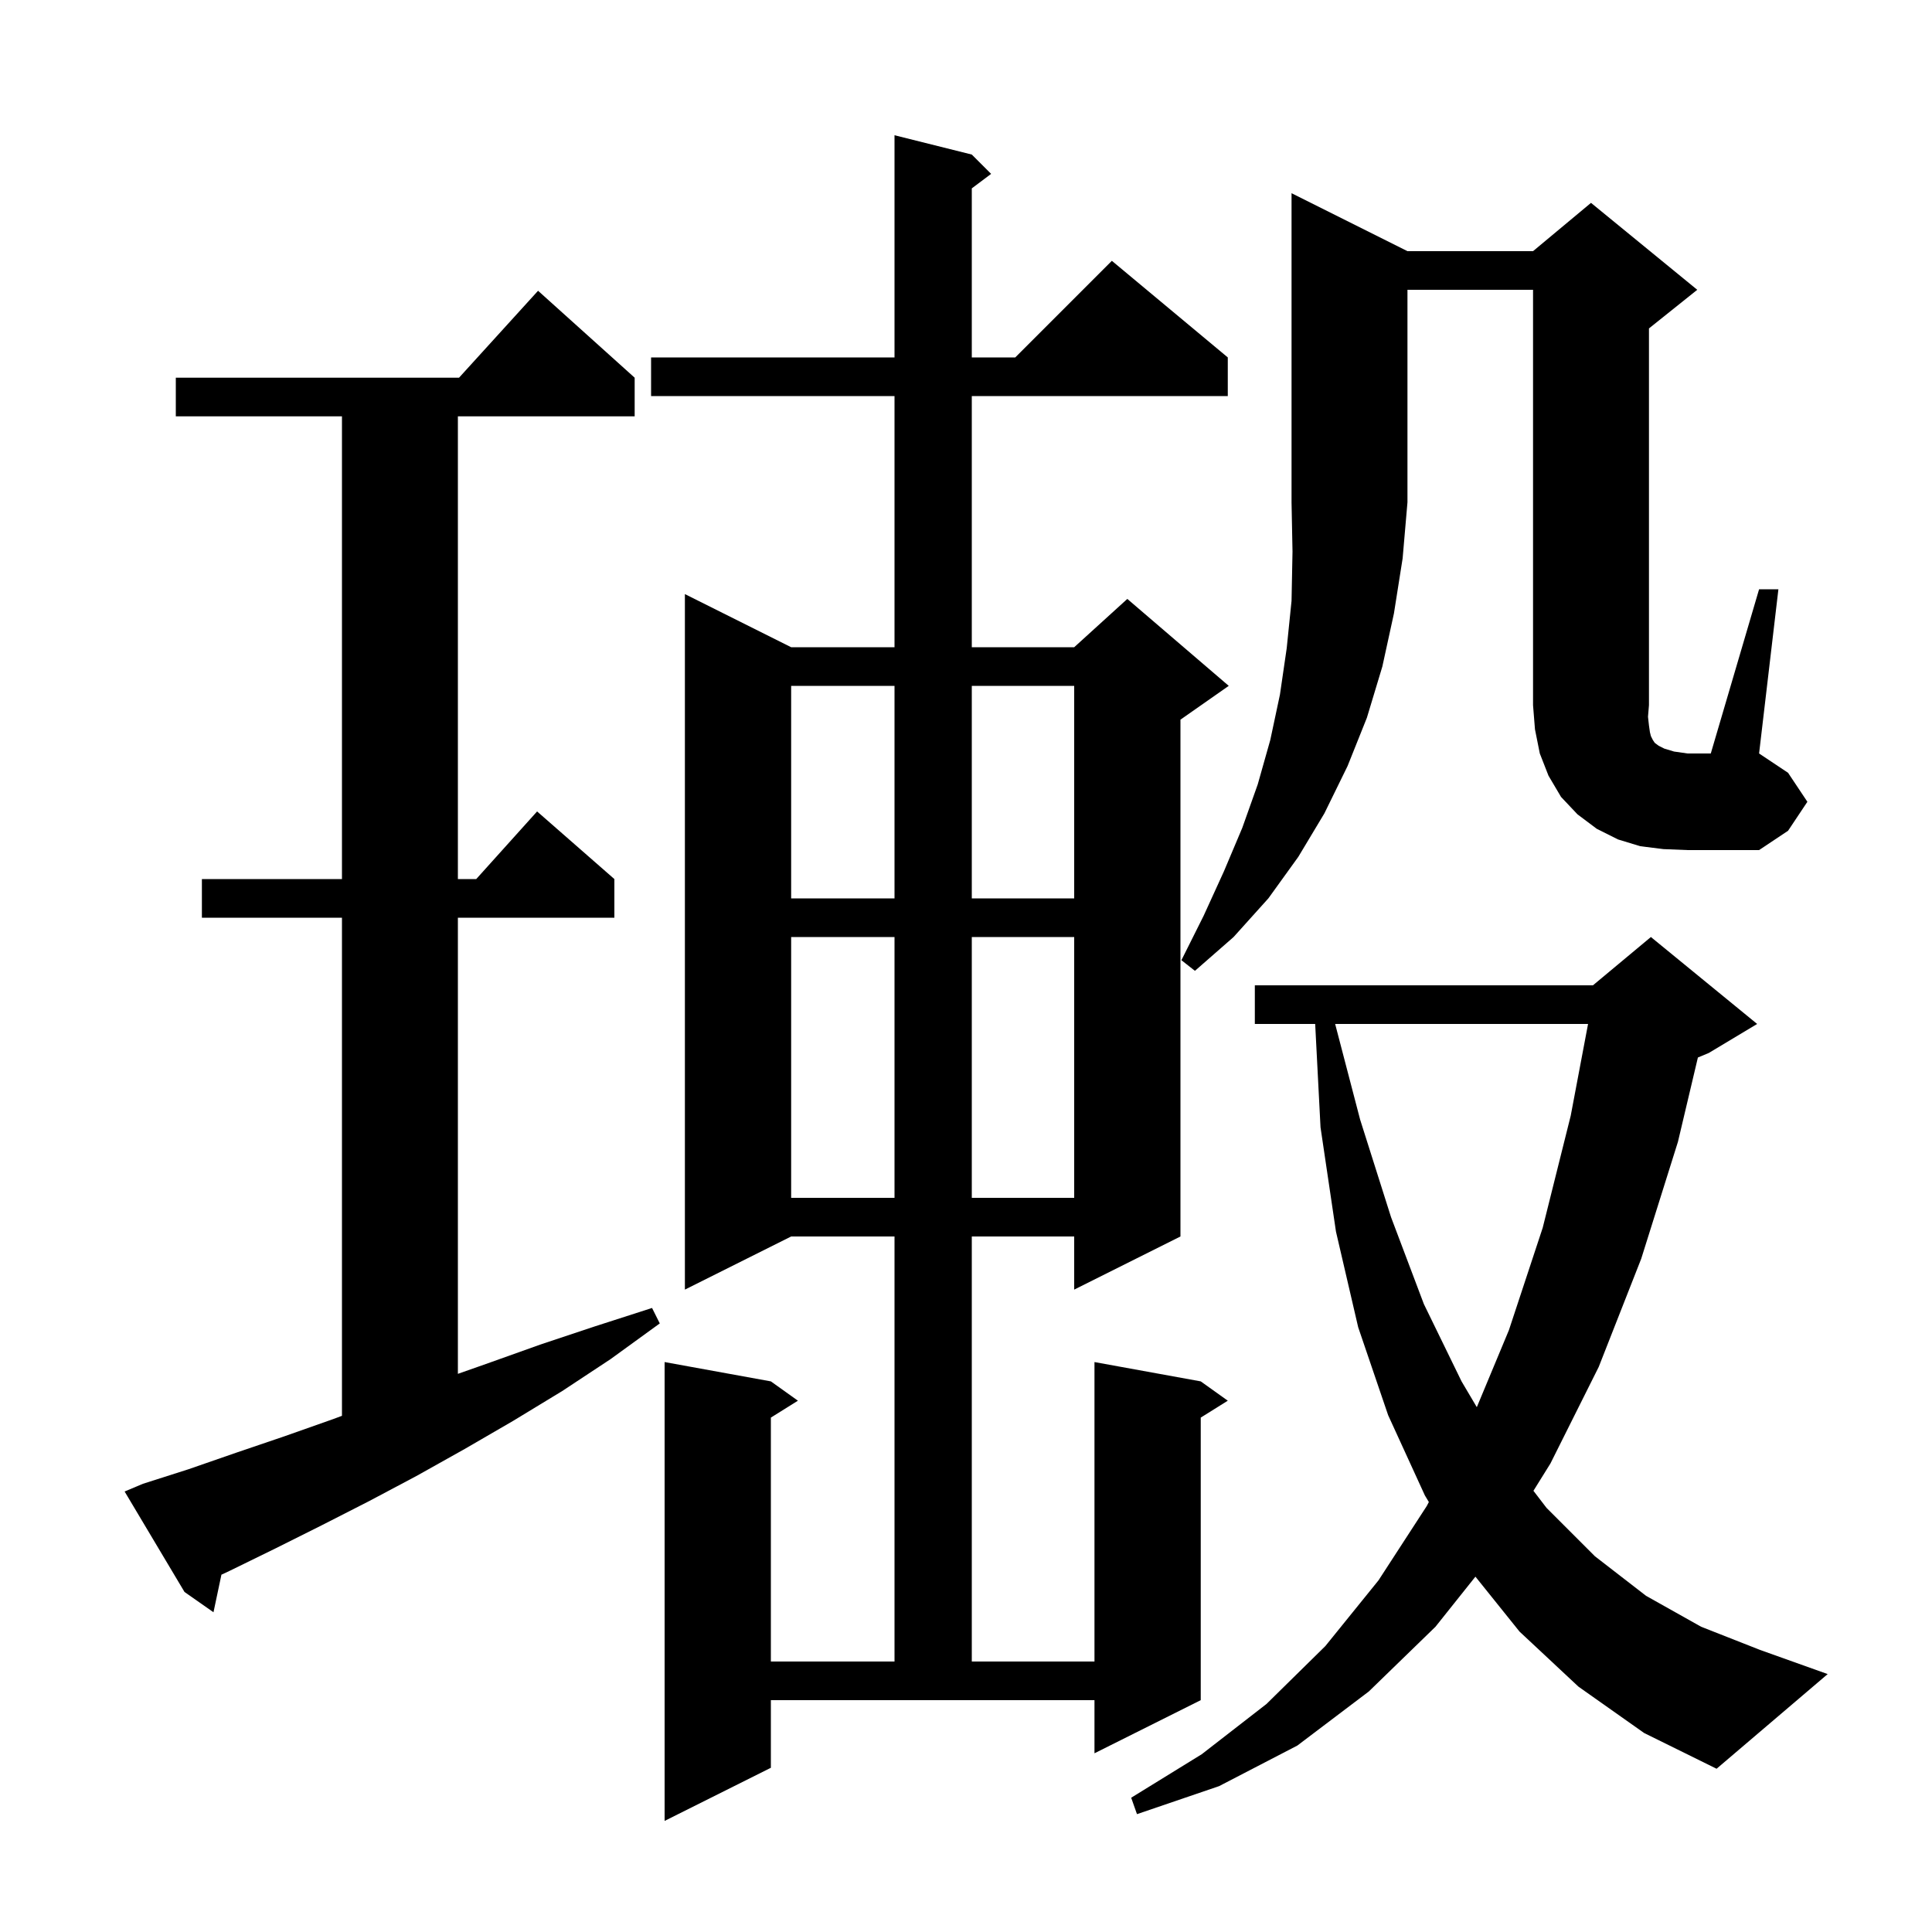 <svg xmlns="http://www.w3.org/2000/svg" xmlns:xlink="http://www.w3.org/1999/xlink" version="1.1" baseProfile="full" viewBox="0 0 200 200" width="200" height="200">
<g fill="black">
<path d="M 79.8 183.0 L 68.8 188.5 L 68.8 141.0 L 79.8 143.0 L 82.6 145.0 L 79.8 146.75 L 79.8 172.0 L 92.6 172.0 L 92.6 128.0 L 81.9 128.0 L 70.9 133.5 L 70.9 61.5 L 81.9 67.0 L 92.6 67.0 L 92.6 41.0 L 67.4 41.0 L 67.4 37.0 L 92.6 37.0 L 92.6 14.0 L 100.6 16.0 L 102.6 18.0 L 100.6 19.5 L 100.6 37.0 L 105.1 37.0 L 115.1 27.0 L 127.1 37.0 L 127.1 41.0 L 100.6 41.0 L 100.6 67.0 L 111.2 67.0 L 116.7 62.0 L 127.2 71.0 L 122.2 74.5 L 122.2 128.0 L 111.2 133.5 L 111.2 128.0 L 100.6 128.0 L 100.6 172.0 L 113.3 172.0 L 113.3 141.0 L 124.3 143.0 L 127.1 145.0 L 124.3 146.75 L 124.3 176.0 L 113.3 181.5 L 113.3 176.0 L 79.8 176.0 Z M 163.4 174.6 L 157.3 168.9 L 152.735 163.215 L 148.6 168.4 L 141.7 175.1 L 134.3 180.7 L 126.2 184.9 L 117.7 187.8 L 117.1 186.1 L 124.4 181.6 L 131.1 176.4 L 137.2 170.4 L 142.7 163.6 L 147.7 155.9 L 147.914 155.49 L 147.5 154.8 L 143.7 146.5 L 140.6 137.4 L 138.3 127.5 L 136.7 116.7 L 136.147 106.0 L 129.9 106.0 L 129.9 102.0 L 164.9 102.0 L 170.9 97.0 L 181.9 106.0 L 176.9 109.0 L 175.765 109.473 L 173.7 118.2 L 169.9 130.3 L 165.5 141.5 L 160.5 151.5 L 158.741 154.327 L 160.1 156.1 L 165.1 161.1 L 170.4 165.2 L 176.1 168.4 L 182.2 170.8 L 189.2 173.3 L 177.7 183.1 L 170.2 179.4 Z M 14.8 153.6 L 19.5 152.1 L 24.4 150.4 L 29.4 148.7 L 34.5 146.9 L 35.4 146.565 L 35.4 95.0 L 20.9 95.0 L 20.9 91.0 L 35.4 91.0 L 35.4 43.1 L 18.2 43.1 L 18.2 39.1 L 47.518 39.1 L 55.7 30.1 L 65.7 39.1 L 65.7 43.1 L 47.4 43.1 L 47.4 91.0 L 49.3 91.0 L 55.6 84.0 L 63.6 91.0 L 63.6 95.0 L 47.4 95.0 L 47.4 142.22 L 50.3 141.2 L 55.9 139.2 L 61.6 137.3 L 67.5 135.4 L 68.3 137.0 L 63.2 140.7 L 58.2 144.0 L 53.1 147.1 L 48.1 150.0 L 47.4 150.392 L 47.4 150.4 L 47.386 150.4 L 43.1 152.8 L 38.2 155.4 L 33.3 157.9 L 28.5 160.3 L 23.8 162.6 L 22.922 163.011 L 22.1 166.9 L 19.1 164.8 L 12.9 154.4 Z M 138.214 106.0 L 140.8 115.9 L 144.0 126.0 L 147.4 135.0 L 151.3 143.0 L 152.879 145.67 L 156.2 137.7 L 159.7 127.1 L 162.6 115.5 L 164.395 106.0 Z M 81.9 97.0 L 81.9 124.0 L 92.6 124.0 L 92.6 97.0 Z M 100.6 97.0 L 100.6 124.0 L 111.2 124.0 L 111.2 97.0 Z M 145.7 26.0 L 158.7 26.0 L 164.7 21.0 L 175.7 30.0 L 170.7 34.0 L 170.7 73.0 L 170.6 74.2 L 170.7 75.1 L 170.8 75.8 L 170.9 76.2 L 171.1 76.6 L 171.3 76.9 L 171.7 77.2 L 172.3 77.5 L 173.3 77.8 L 174.7 78.0 L 177.1 78.0 L 182.1 61.0 L 184.1 61.0 L 182.1 78.0 L 185.1 80.0 L 187.1 83.0 L 185.1 86.0 L 182.1 88.0 L 174.7 88.0 L 172.2 87.9 L 169.8 87.6 L 167.5 86.9 L 165.3 85.8 L 163.3 84.3 L 161.6 82.5 L 160.3 80.3 L 159.4 78.0 L 158.9 75.5 L 158.7 73.0 L 158.7 30.0 L 145.7 30.0 L 145.7 52.0 L 145.2 57.8 L 144.3 63.5 L 143.1 69.0 L 141.5 74.3 L 139.5 79.3 L 137.1 84.2 L 134.4 88.7 L 131.3 93.0 L 127.7 97.0 L 123.7 100.5 L 122.3 99.4 L 124.6 94.8 L 126.7 90.2 L 128.6 85.7 L 130.2 81.2 L 131.5 76.6 L 132.5 71.9 L 133.2 67.1 L 133.7 62.2 L 133.8 57.1 L 133.7 52.0 L 133.7 20.0 Z M 81.9 71.0 L 81.9 93.0 L 92.6 93.0 L 92.6 71.0 Z M 100.6 71.0 L 100.6 93.0 L 111.2 93.0 L 111.2 71.0 Z " />
</g>
</svg>
